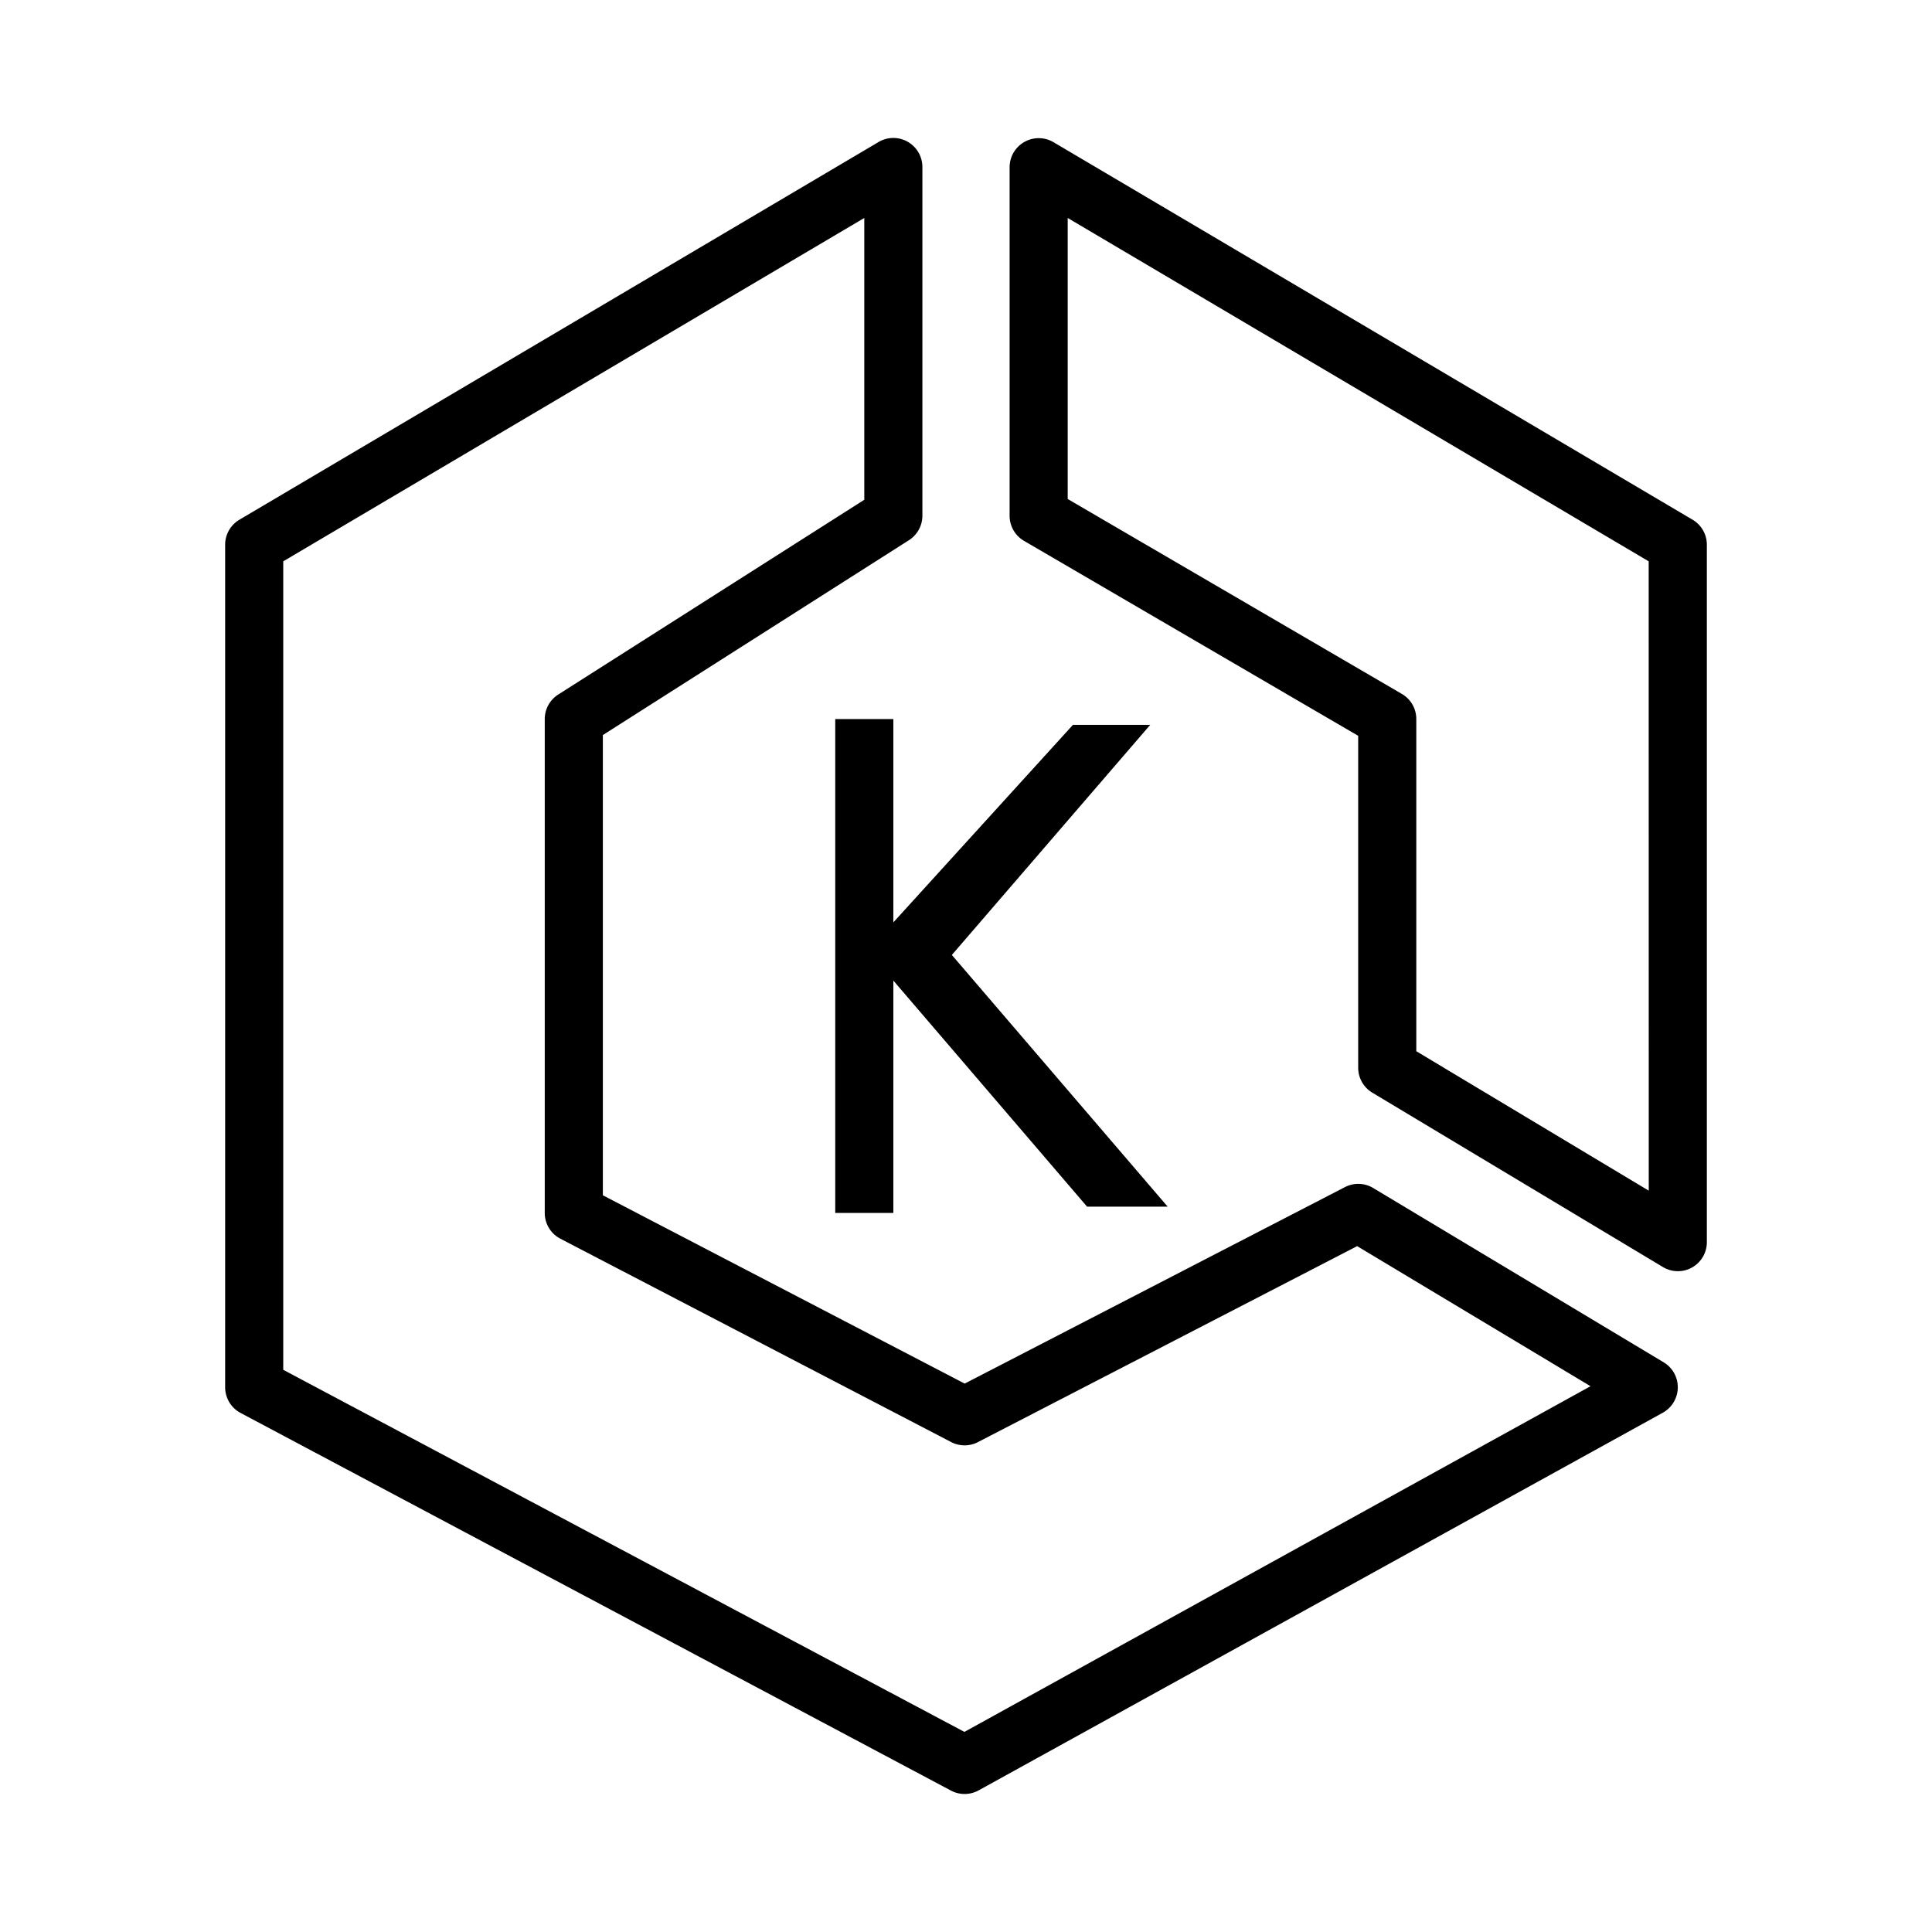 <svg role="img" viewBox="-2 -2 28 28" xmlns="http://www.w3.org/2000/svg" id="Amazoneks--Streamline-Simple-Icons"
    height="24" width="24">
    <desc>Amazoneks Streamline Icon: https://streamlinehq.com</desc>
    <title>Amazon EKS</title>
    <path
        d="m14.67 8.505 -2.875 3.335 3.128 3.648h-1.168l-2.808 -3.277v3.368h-0.842V8.421h0.842v2.947l2.603 -2.863Zm7.225 6.751 -3.369 -2.021V8.421a0.42 0.42 0 0 0 -0.209 -0.364l-4.843 -2.825V1.159l8.42 4.976Zm0.635 -9.724L13.267 0.06a0.422 0.422 0 0 0 -0.635 0.362v5.053c0 0.15 0.08 0.288 0.208 0.363l4.844 2.826v4.81a0.42 0.42 0 0 0 0.205 0.362l4.21 2.526a0.42 0.42 0 0 0 0.638 -0.361V5.895a0.42 0.42 0 0 0 -0.207 -0.363ZM11.977 23.1l-9.872 -5.248V6.135l8.421 -4.976v4.084L6.09 8.066a0.422 0.422 0 0 0 -0.195 0.355v7.158a0.42 0.42 0 0 0 0.226 0.373l5.665 2.948a0.42 0.42 0 0 0 0.387 0l5.496 -2.84 3.382 2.03Zm10.135 -5.356 -4.21 -2.526a0.42 0.42 0 0 0 -0.411 -0.013l-5.51 2.847 -5.244 -2.729v-6.67l4.436 -2.824a0.422 0.422 0 0 0 0.195 -0.355V0.42a0.421 0.421 0 0 0 -0.635 -0.362L1.47 5.532a0.421 0.421 0 0 0 -0.207 0.363v12.21c0 0.156 0.086 0.299 0.223 0.372l10.297 5.474a0.421 0.421 0 0 0 0.401 -0.004l9.915 -5.473a0.422 0.422 0 0 0 0.013 -0.73Z"
        fill="#000000" stroke-width="1"></path>
</svg>
